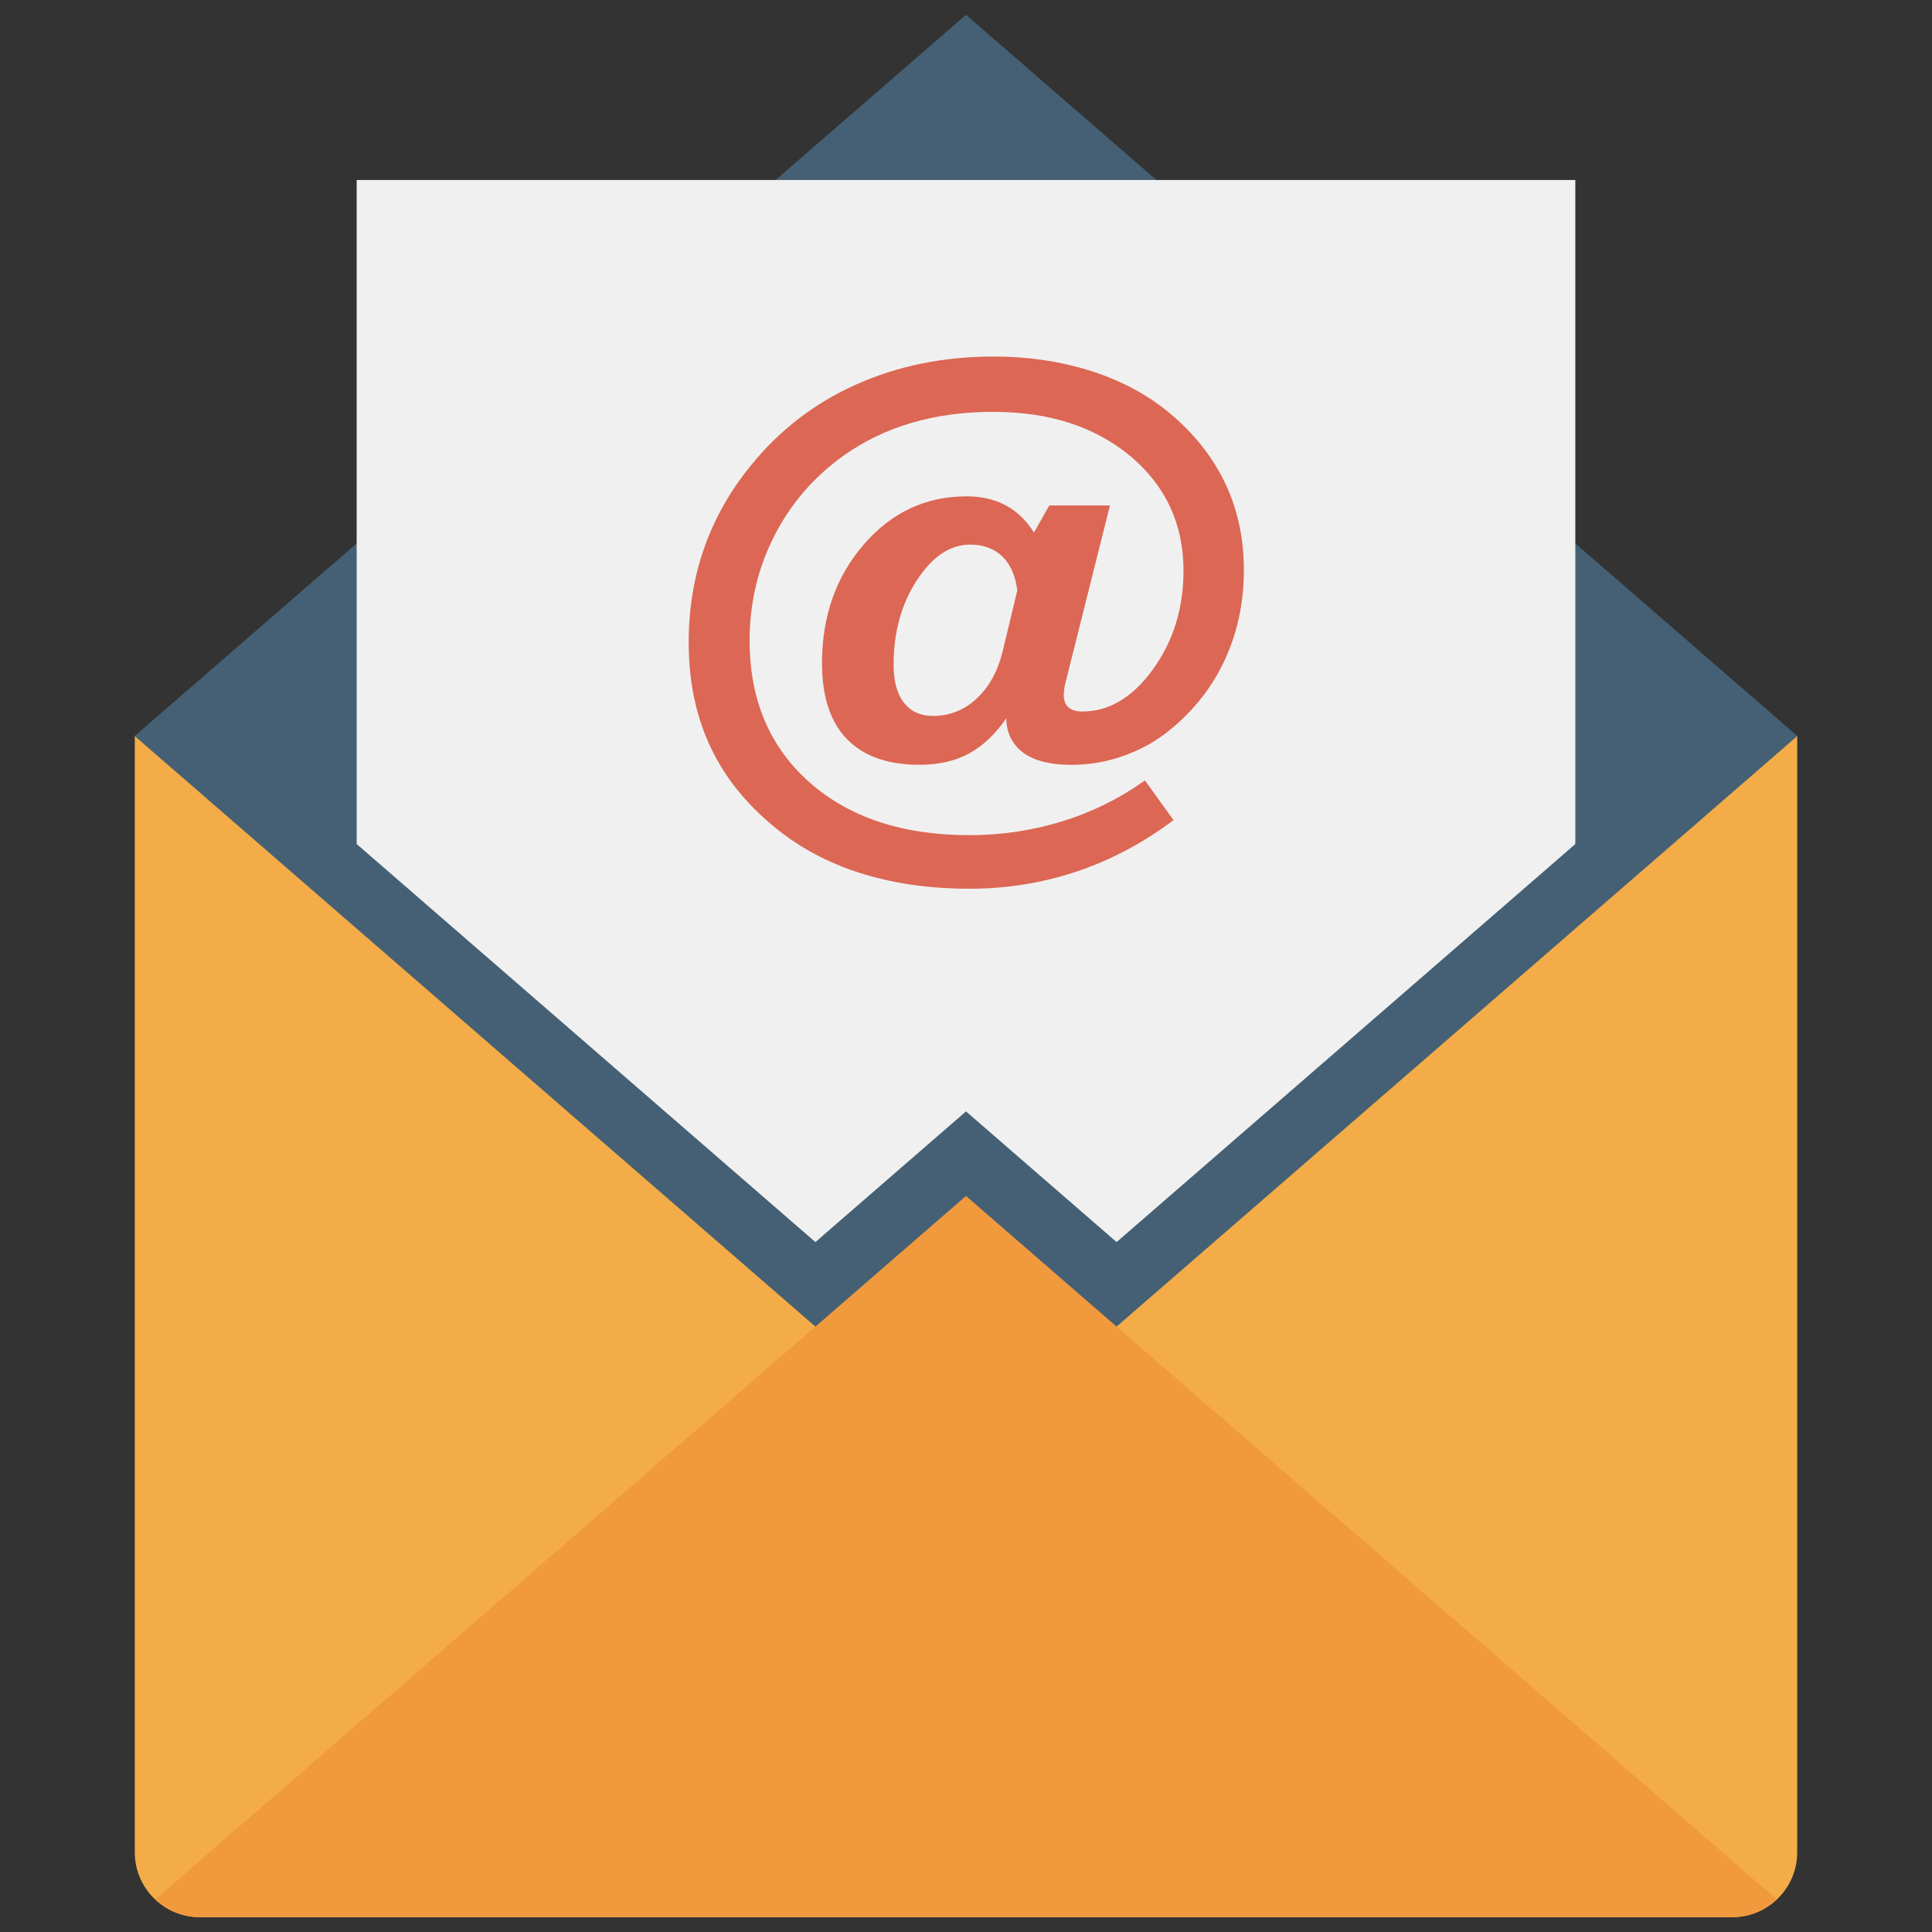 <svg xmlns="http://www.w3.org/2000/svg" xmlns:xlink="http://www.w3.org/1999/xlink" version="1.1" width="256" height="256" viewBox="0 0 256 256" xml:space="preserve">
<rect x="0" y="0" width="256" height="256" fill="#333333" stroke="none"/>
<desc>Created with Fabric.js 1.7.22</desc>
<defs>
</defs>
<g transform="translate(128 128) scale(0.72 0.72)" style="">
	<g style="stroke: none; stroke-width: 0; stroke-dasharray: none; stroke-linecap: butt; stroke-linejoin: miter; stroke-miterlimit: 10; fill: none; fill-rule: nonzero; opacity: 1;" transform="translate(-175.05 -175.05) scale(3.89 3.89)" >
	<path d="M 81.253 90 H 8.747 c -1.697 0 -3.072 -1.375 -3.072 -3.072 V 34.121 h 78.65 v 52.807 C 84.325 88.625 82.95 90 81.253 90 z" style="stroke: none; stroke-width: 1; stroke-dasharray: none; stroke-linecap: butt; stroke-linejoin: miter; stroke-miterlimit: 10; fill: rgb(243,172,71); fill-rule: nonzero; opacity: 1;" transform=" matrix(1 0 0 1 0 0) " stroke-linecap="round" />
	<polygon points="45,0 5.67,34.12 5.67,34.12 5.67,34.12 45,68.24 84.33,34.12 " style="stroke: none; stroke-width: 1; stroke-dasharray: none; stroke-linecap: butt; stroke-linejoin: miter; stroke-miterlimit: 10; fill: rgb(69,96,116); fill-rule: nonzero; opacity: 1;" transform="  matrix(1 0 0 1 0 0) "/>
	<path d="M 45 55.879 L 6.645 89.158 C 7.195 89.677 7.931 90 8.747 90 h 72.507 c 0.815 0 1.552 -0.323 2.102 -0.842 C 81.509 87.557 45 55.879 45 55.879 z" style="stroke: none; stroke-width: 1; stroke-dasharray: none; stroke-linecap: butt; stroke-linejoin: miter; stroke-miterlimit: 10; fill: rgb(241,154,61); fill-rule: nonzero; opacity: 1;" transform=" matrix(1 0 0 1 0 0) " stroke-linecap="round" />
	<path d="M 16.173 7.816 v 21.89 v 9.524 l 21.702 18.831 L 45 51.879 c 0 0 2.909 2.524 7.125 6.182 L 73.827 39.23 v -9.524 V 7.816 H 16.173 z" style="stroke: none; stroke-width: 1; stroke-dasharray: none; stroke-linecap: butt; stroke-linejoin: miter; stroke-miterlimit: 10; fill: rgb(240,240,240); fill-rule: nonzero; opacity: 1;" transform=" matrix(1 0 0 1 0 0) " stroke-linecap="round" />
	<path d="M 46.908 33.28 c -0.521 0.752 -1.107 1.307 -1.762 1.665 c -0.655 0.357 -1.438 0.536 -2.347 0.536 c -1.495 0 -2.638 -0.404 -3.427 -1.212 c -0.789 -0.808 -1.184 -2.005 -1.184 -3.593 c 0 -2.219 0.657 -4.09 1.971 -5.612 c 1.313 -1.523 2.937 -2.284 4.867 -2.284 c 0.705 0 1.322 0.142 1.852 0.425 s 0.977 0.712 1.338 1.288 l 0.725 -1.281 h 2.869 l -2.131 8.495 l -0.016 0.082 l -0.041 0.368 c 0 0.272 0.074 0.475 0.223 0.606 s 0.367 0.197 0.654 0.197 c 1.273 0 2.389 -0.667 3.35 -2.001 s 1.441 -2.886 1.441 -4.656 c 0 -2.205 -0.836 -4.012 -2.506 -5.42 c -0.836 -0.695 -1.793 -1.219 -2.869 -1.571 c -1.078 -0.352 -2.289 -0.528 -3.635 -0.528 c -1.375 0 -2.646 0.169 -3.816 0.508 c -1.17 0.339 -2.237 0.848 -3.203 1.525 c -1.43 1.012 -2.537 2.284 -3.321 3.816 c -0.784 1.532 -1.177 3.189 -1.177 4.972 c 0 2.794 0.942 5.027 2.827 6.699 c 1.885 1.671 4.41 2.506 7.575 2.506 c 1.514 0 2.977 -0.218 4.387 -0.654 c 1.412 -0.437 2.717 -1.082 3.914 -1.936 l 1.352 1.88 c -1.449 1.086 -2.982 1.898 -4.604 2.437 c -1.619 0.539 -3.303 0.808 -5.049 0.808 c -1.791 0 -3.441 -0.225 -4.95 -0.675 s -2.843 -1.126 -4.004 -2.026 c -1.457 -1.133 -2.544 -2.439 -3.259 -3.92 c -0.715 -1.48 -1.072 -3.159 -1.072 -5.034 c 0 -1.579 0.244 -3.064 0.731 -4.457 s 1.214 -2.683 2.18 -3.872 c 1.355 -1.69 3.021 -2.978 4.999 -3.865 s 4.15 -1.33 6.518 -1.33 c 1.578 0 3.059 0.211 4.443 0.633 c 1.383 0.422 2.594 1.036 3.635 1.843 c 1.234 0.974 2.17 2.098 2.805 3.373 c 0.637 1.274 0.955 2.695 0.955 4.262 c 0 1.539 -0.305 2.959 -0.912 4.262 c -0.609 1.303 -1.492 2.417 -2.652 3.345 c -0.623 0.5 -1.334 0.892 -2.131 1.175 c -0.799 0.283 -1.621 0.424 -2.467 0.424 c -0.975 0 -1.721 -0.183 -2.242 -0.55 c -0.26 -0.183 -0.463 -0.415 -0.611 -0.694 S 46.908 33.638 46.908 33.28 z M 47.426 27.237 c -0.084 -0.697 -0.318 -1.233 -0.703 -1.609 c -0.387 -0.376 -0.895 -0.564 -1.525 -0.564 c -0.948 0 -1.789 0.562 -2.522 1.685 c -0.734 1.124 -1.101 2.456 -1.101 3.997 c 0 0.78 0.162 1.379 0.488 1.797 c 0.325 0.417 0.781 0.626 1.368 0.626 c 0.791 0 1.479 -0.271 2.065 -0.814 c 0.586 -0.542 0.996 -1.277 1.229 -2.205 L 47.426 27.237 z" style="stroke: none; stroke-width: 1; stroke-dasharray: none; stroke-linecap: butt; stroke-linejoin: miter; stroke-miterlimit: 10; fill: rgb(220,103,84); fill-rule: nonzero; opacity: 1;" transform=" matrix(1 0 0 1 0 0) " stroke-linecap="round" />
</g>
</g>
</svg>